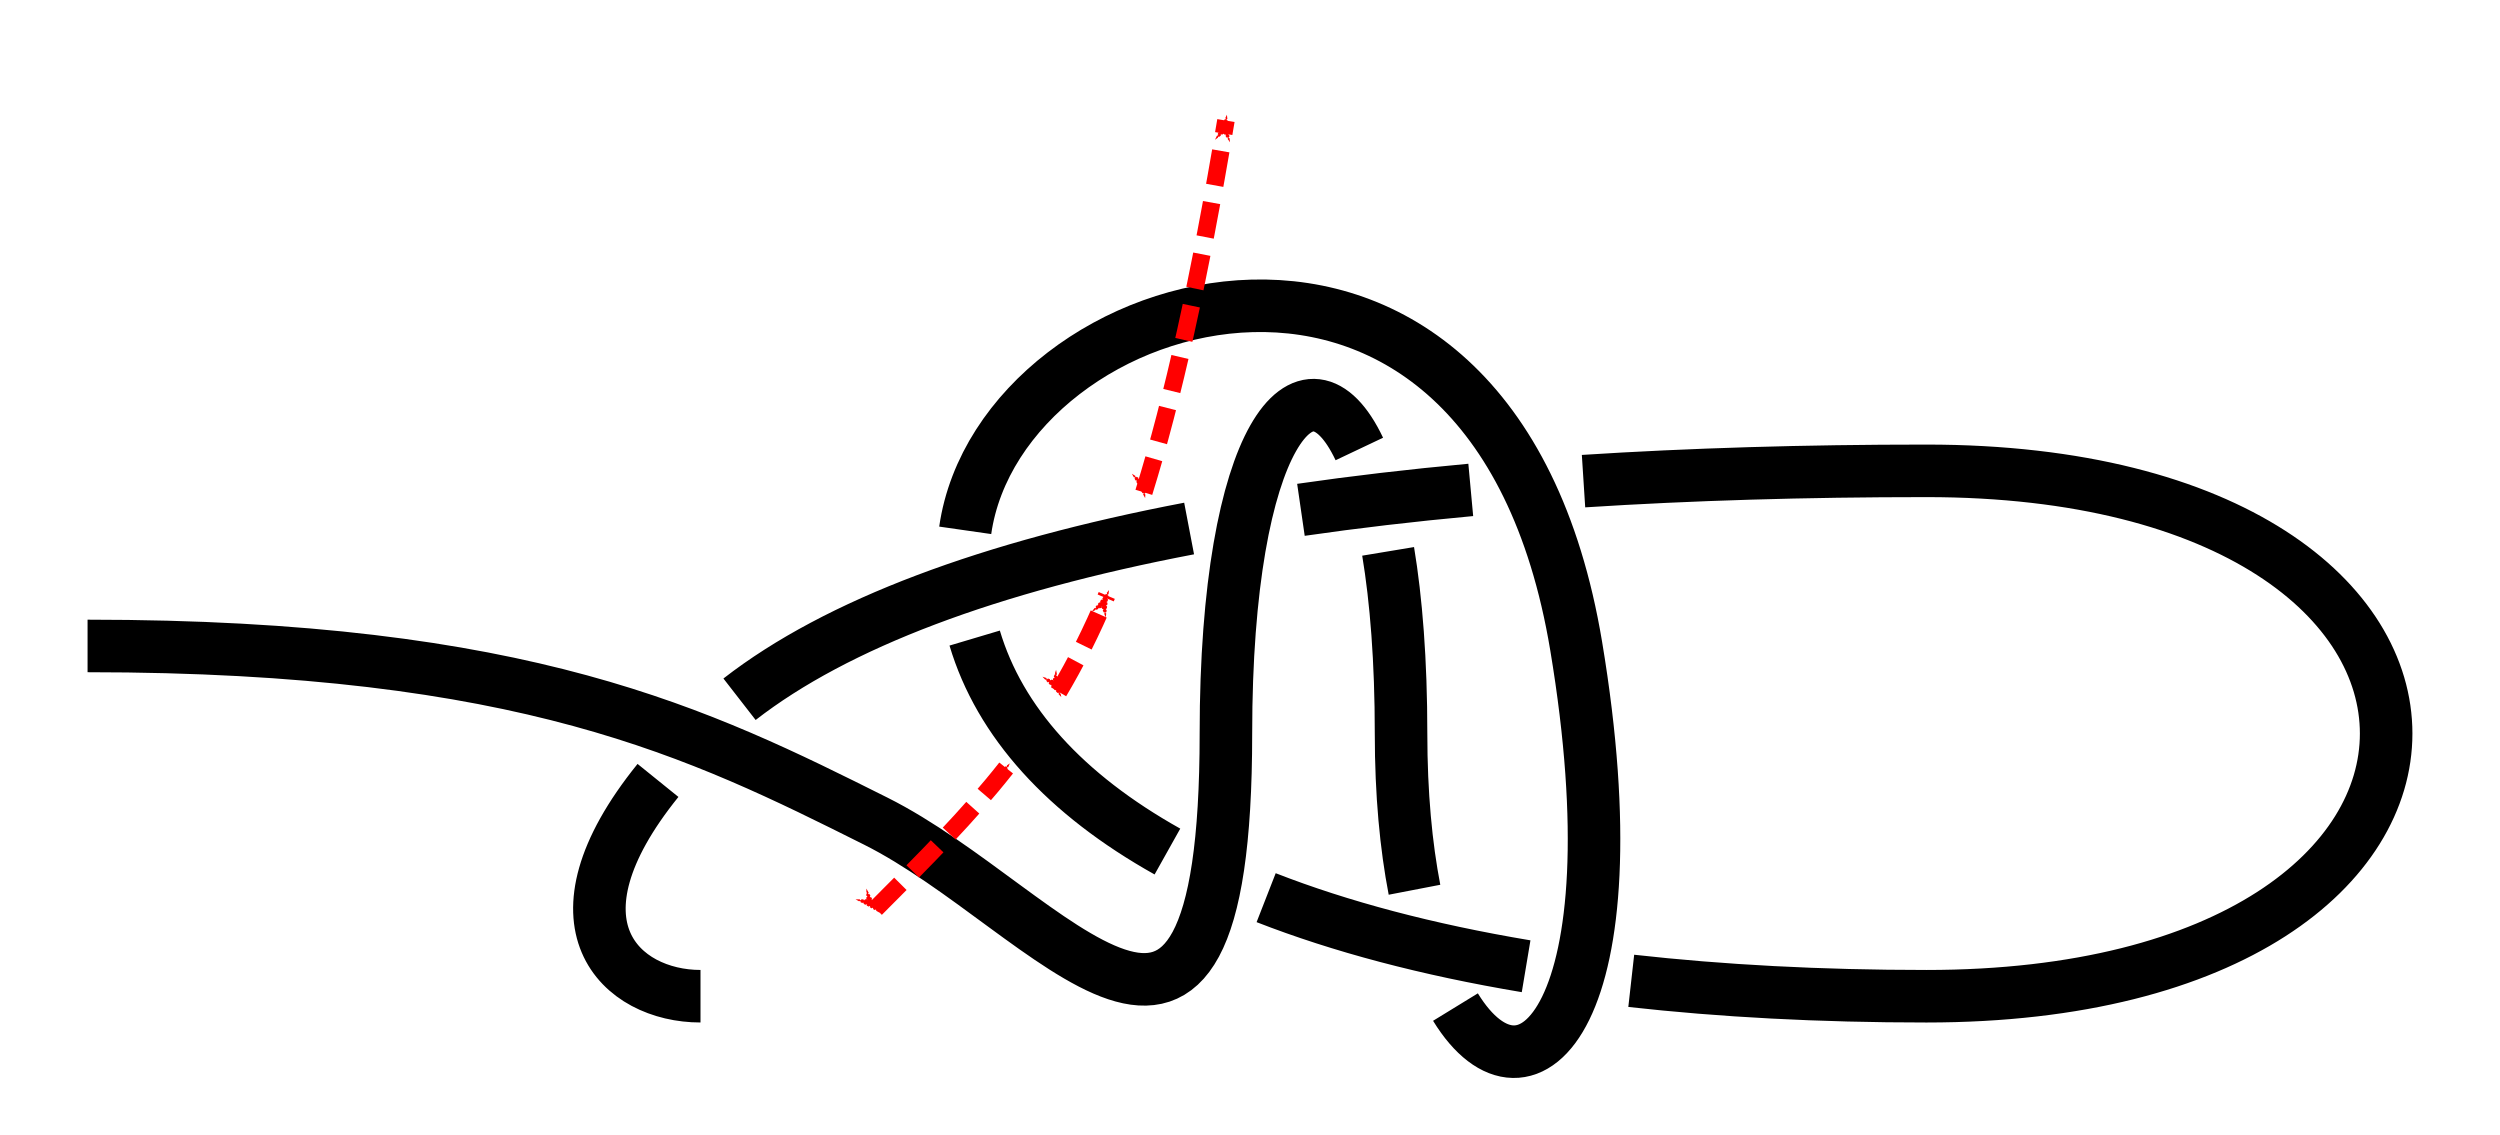 <?xml version="1.0" encoding="UTF-8" standalone="no"?>
<!-- Created with Inkscape (http://www.inkscape.org/) -->

<svg
   xmlns:dc="http://purl.org/dc/elements/1.1/"
   xmlns:cc="http://creativecommons.org/ns#"
   xmlns:rdf="http://www.w3.org/1999/02/22-rdf-syntax-ns#"
   xmlns:svg="http://www.w3.org/2000/svg"
   xmlns="http://www.w3.org/2000/svg"
   xmlns:sodipodi="http://sodipodi.sourceforge.net/DTD/sodipodi-0.dtd"
   xmlns:inkscape="http://www.inkscape.org/namespaces/inkscape"
   width="142.75"
   height="64.817"
   id="svg2"
   version="1.1"
   inkscape:version="0.91 r13725"
   sodipodi:docname="Chinese_Bowline_1.svg"
   inkscape:export-filename="/home/dedandrey/Latex/Булинь/Site/Besedochny.png"
   inkscape:export-xdpi="90"
   inkscape:export-ydpi="90">
  <defs
     id="defs4">
    <marker
       inkscape:stockid="Arrow1Mend"
       orient="auto"
       refY="0.0"
       refX="0.0"
       id="Arrow1Mend"
       style="overflow:visible;"
       inkscape:isstock="true">
      <path
         id="path11276"
         d="M 0.0,0.0 L 5.0,-5.0 L -12.5,0.0 L 5.0,5.0 L 0.0,0.0 z "
         style="fill-rule:evenodd;stroke:#000000;stroke-width:1.0pt;"
         transform="scale(0.4) rotate(180) translate(10,0)" />
    </marker>
    <marker
       inkscape:isstock="true"
       style="overflow:visible"
       id="marker11033"
       refX="0"
       refY="0"
       orient="auto"
       inkscape:stockid="Arrow1Mend">
      <path
         inkscape:connector-curvature="0"
         transform="matrix(-0.4,0,0,-0.4,-4,0)"
         style="fill:#ff0000;fill-opacity:1;fill-rule:evenodd;stroke:#ff0000;stroke-width:1pt;stroke-opacity:1"
         d="M 0,0 5,-5 -12.5,0 5,5 0,0 Z"
         id="path11035" />
    </marker>
    <inkscape:path-effect
       effect="knot"
       id="path-effect9934"
       is_visible="true"
       interruption_width="3"
       prop_to_stroke_width="false"
       add_stroke_width="true"
       add_other_stroke_width="false"
       switcher_size="15"
       crossing_points_vector="-68.667 | 252.565 | 0 | 0 | 0 | 11 | 1.362 | 5.811 | 1 | -36.276 | 248.277 | 0 | 0 | 1 | 12 | 1.872 | 8.345 | -1 | -31.65 | 228.136 | 0 | 0 | 2 | 7 | 2.64 | 4.412 | 1 | -42.124 | 225.232 | 0 | 0 | 3 | 14 | 2.866 | 8.735 | -1 | -63.677 | 227.116 | 0 | 0 | 4 | 9 | 3.193 | 5.428 | 1 | -67.322 | 244.453 | 0 | 0 | 5 | 10 | 3.793 | 5.693 | 1 | -38.707 | 240.585 | 0 | 0 | 6 | 13 | 4.153 | 8.507 | -1 | -44.401 | 209.867 | 0 | 0 | 8 | 15 | 4.854 | 8.887 | -1" />
    <inkscape:path-effect
       effect="knot"
       id="path-effect4163"
       is_visible="true"
       interruption_width="1"
       prop_to_stroke_width="true"
       add_stroke_width="true"
       add_other_stroke_width="false"
       switcher_size="10"
       crossing_points_vector="-175 | 256.268 | 0 | 0 | 0 | 3 | 2.438 | 5.154 | 1 | -165.465 | 228.244 | 0 | 0 | 1 | 4 | 2.817 | 5.975 | -1 | -145.382 | 211.695 | 0 | 0 | 2 | 5 | 3.297 | 6.367 | -1" />
    <inkscape:path-effect
       effect="knot"
       id="path-effect2985"
       is_visible="true"
       interruption_width="1.5"
       prop_to_stroke_width="true"
       add_stroke_width="true"
       add_other_stroke_width="false"
       switcher_size="25"
       crossing_points_vector="179.332 | 213.343 | 0 | 0 | 2 | 7 | 0.888 | 2.101 | -1 | 187.029 | 168.236 | 0 | 0 | 0 | 10 | 0.436 | 3.826 | 1 | 179.056 | 186.52 | 0 | 0 | 1 | 11 | 0.574 | 4.343 | 1 | 212.514 | 213.336 | 0 | 0 | 4 | 8 | 1.242 | 3.605 | -1 | 202.544 | 192.662 | 0 | 0 | 5 | 9 | 1.834 | 3.69 | -1 | 198.951 | 217.461 | 0 | 0 | 3 | 13 | 1.073 | 4.63 | 1 | 188.644 | 200.684 | 0 | 0 | 6 | 12 | 1.997 | 4.487 | 1" />
    <filter
       id="filter2987"
       inkscape:label="Outline, double"
       inkscape:menu="Morphology"
       inkscape:menu-tooltip="Draws a smooth line inside colorized with the color it overlays"
       style="color-interpolation-filters:sRGB">
      <feGaussianBlur
         id="feGaussianBlur2989"
         stdDeviation="3"
         in="SourceAlpha"
         result="result1" />
      <feComposite
         id="feComposite2991"
         in2="result1"
         operator="arithmetic"
         k2="3.2"
         k1="-1"
         k4="-2"
         result="result3"
         k3="0" />
      <feColorMatrix
         id="feColorMatrix2993"
         values="0 0 0 0 0 0 1 0 0 0 0 0 1 0 0 0 0 0 10 0 "
         result="result2" />
      <feComposite
         id="feComposite2995"
         in2="result2"
         result="fbSourceGraphic"
         in="SourceGraphic"
         operator="out" />
      <feGaussianBlur
         id="feGaussianBlur2997"
         in="fbSourceGraphic"
         stdDeviation="0.5"
         result="result4" />
      <feComposite
         id="feComposite2999"
         in2="result4"
         operator="xor"
         in="result4"
         result="result5" />
      <feBlend
         id="feBlend3001"
         in2="result5"
         result="result6"
         mode="darken"
         in="result5" />
      <feBlend
         id="feBlend3003"
         in2="result6"
         in="result6"
         mode="darken" />
    </filter>
    <marker
       inkscape:stockid="Arrow1Mend"
       orient="auto"
       refY="0"
       refX="0"
       id="marker4214"
       style="overflow:visible"
       inkscape:isstock="true">
      <path
         id="path4216"
         d="M 0,0 5,-5 -12.5,0 5,5 0,0 Z"
         style="fill:#ff0000;fill-opacity:1;fill-rule:evenodd;stroke:#ff0000;stroke-width:1pt;stroke-opacity:1"
         transform="matrix(-0.4,0,0,-0.4,-4,0)"
         inkscape:connector-curvature="0" />
    </marker>
    <inkscape:path-effect
       effect="knot"
       id="path-effect4197"
       is_visible="true"
       interruption_width="1"
       prop_to_stroke_width="true"
       add_stroke_width="true"
       add_other_stroke_width="true"
       switcher_size="15"
       crossing_points_vector="109.335 | 218.841 | 0 | 0 | 0 | 3 | 0.263 | 2.373 | -1 | 81.894 | 240.003 | 0 | 0 | 1 | 4 | 0.647 | 3.057 | -1 | 75.556 | 264.887 | 0 | 0 | 2 | 5 | 1.376 | 3.236 | 1" />
    <marker
       inkscape:stockid="Arrow2Mend"
       orient="auto"
       refY="0"
       refX="0"
       id="Arrow2Mend"
       style="overflow:visible">
      <path
         id="path3882"
         style="fill-rule:evenodd;stroke-width:0.625;stroke-linejoin:round"
         d="M 8.719,4.034 -2.207,0.016 8.719,-4.002 c -1.745,2.372 -1.735,5.617 -6e-7,8.035 z"
         transform="scale(-0.6,-0.6)"
         inkscape:connector-curvature="0" />
    </marker>
    <marker
       inkscape:stockid="Arrow2Mend"
       orient="auto"
       refY="0"
       refX="0"
       id="marker4168"
       style="overflow:visible">
      <path
         id="path4170"
         style="fill-rule:evenodd;stroke-width:0.625;stroke-linejoin:round"
         d="M 8.719,4.034 -2.207,0.016 8.719,-4.002 c -1.745,2.372 -1.735,5.617 -6e-7,8.035 z"
         transform="scale(-0.6,-0.6)"
         inkscape:connector-curvature="0" />
    </marker>
    <marker
       inkscape:stockid="Arrow2Mend"
       orient="auto"
       refY="0"
       refX="0"
       id="marker4172"
       style="overflow:visible">
      <path
         id="path4174"
         style="fill-rule:evenodd;stroke-width:0.625;stroke-linejoin:round"
         d="M 8.719,4.034 -2.207,0.016 8.719,-4.002 c -1.745,2.372 -1.735,5.617 -6e-7,8.035 z"
         transform="scale(-0.6,-0.6)"
         inkscape:connector-curvature="0" />
    </marker>
    <marker
       inkscape:stockid="Arrow2Mend"
       orient="auto"
       refY="0"
       refX="0"
       id="marker4176"
       style="overflow:visible">
      <path
         id="path4178"
         style="fill-rule:evenodd;stroke-width:0.625;stroke-linejoin:round"
         d="M 8.719,4.034 -2.207,0.016 8.719,-4.002 c -1.745,2.372 -1.735,5.617 -6e-7,8.035 z"
         transform="scale(-0.6,-0.6)"
         inkscape:connector-curvature="0" />
    </marker>
    <inkscape:path-effect
       crossing_points_vector="38.617 | 225.008 | 0 | 0 | 0 | 15 | 0.674 | 8.01 | 1 | 68.609 | 231.101 | 0 | 0 | 1 | 8 | 1.899 | 5.506 | 1 | 70.003 | 212.441 | 0 | 0 | 2 | 13 | 2.206 | 7.426 | -1 | 77.541 | 211.371 | 0 | 0 | 3 | 12 | 2.768 | 7.332 | -1 | 79.591 | 234.474 | 0 | 0 | 4 | 9 | 3.16 | 5.674 | 1 | 86.897 | 236.088 | 0 | 0 | 5 | 10 | 3.712 | 5.766 | 1 | 86.806 | 210.482 | 0 | 0 | 6 | 11 | 4.149 | 7.226 | -1 | 53.979 | 216.296 | 0 | 0 | 7 | 14 | 5.036 | 7.662 | -1"
       switcher_size="15"
       add_other_stroke_width="false"
       add_stroke_width="true"
       prop_to_stroke_width="false"
       interruption_width="3"
       is_visible="true"
       id="path-effect4198"
       effect="knot" />
    <marker
       inkscape:stockid="Arrow1Mend"
       orient="auto"
       refY="0"
       refX="0"
       id="Arrow1Mend-2"
       style="overflow:visible"
       inkscape:isstock="true">
      <path
         id="path4161-3"
         d="M 0,0 5,-5 -12.5,0 5,5 0,0 Z"
         style="fill:#ff0000;fill-opacity:1;fill-rule:evenodd;stroke:#ff0000;stroke-width:1pt;stroke-opacity:1"
         transform="matrix(-0.4,0,0,-0.4,-4,0)"
         inkscape:connector-curvature="0" />
    </marker>
    <marker
       inkscape:stockid="Arrow1Mend"
       orient="auto"
       refY="0"
       refX="0"
       id="marker4638"
       style="overflow:visible"
       inkscape:isstock="true">
      <path
         id="path4640"
         d="M 0,0 5,-5 -12.5,0 5,5 0,0 Z"
         style="fill:#ff0000;fill-opacity:1;fill-rule:evenodd;stroke:#ff0000;stroke-width:1pt;stroke-opacity:1"
         transform="matrix(-0.4,0,0,-0.4,-4,0)"
         inkscape:connector-curvature="0" />
    </marker>
  </defs>
  <sodipodi:namedview
     id="base"
     pagecolor="#ffffff"
     bordercolor="#666666"
     borderopacity="1.0"
     inkscape:pageopacity="0.0"
     inkscape:pageshadow="2"
     inkscape:zoom="4"
     inkscape:cx="58.910049"
     inkscape:cy="34.813797"
     inkscape:document-units="px"
     inkscape:current-layer="layer2"
     showgrid="true"
     inkscape:window-width="1920"
     inkscape:window-height="1015"
     inkscape:window-x="0"
     inkscape:window-y="0"
     inkscape:window-maximized="1"
     fit-margin-top="5"
     fit-margin-left="5"
     fit-margin-right="5"
     fit-margin-bottom="5"
     inkscape:showpageshadow="false"
     inkscape:snap-nodes="true"
     inkscape:snap-bbox="true"
     inkscape:object-nodes="true">
    <inkscape:grid
       type="xygrid"
       id="grid4161"
       originx="155"
       originy="-137.067"
       dotted="false" />
  </sodipodi:namedview>
  <g
     inkscape:groupmode="layer"
     id="layer2"
     inkscape:label="Слой"
     style="display:inline"
     transform="translate(1.098,-182.835)">
    <path
       inkscape:original-d="m 3.902358,219.71912 c 25,-1e-5 35.000004,5 45.000002,10 9.999998,5 20,20 20,-5 0,-25 10,-25 10,0 0,25 14.999997,25 10,-5 -4.999997,-30 -35,-20 -35,-5 0,15 20.000003,25 55,25 35,0 35,-30 0,-30 -35,0 -60.000003,5 -70.000002,15 -10,10 -5,15 0,15"
       inkscape:path-effect="#path-effect4198"
       sodipodi:nodetypes="czzzzzzzzc"
       inkscape:connector-curvature="0"
       id="path4196"
       d="m 3.902,219.719 c 25,-1e-5 35,5 45,10 10,5 20,20 20,-5 0,-17.067 4.66,-22.483 7.618,-16.247 m 1.644,5.846 c 0.461,2.775 0.738,6.242 0.738,10.401 0,3.456 0.287,6.433 0.767,8.921 m 2.34,6.699 c 4.095,6.678 10.392,0.376 6.892,-20.619 -4.82,-28.917 -32.868,-20.67 -34.885,-6.603 m 0.54,6.152 c 1.426,4.787 5.163,8.918 11.006,12.189 m 5.637,2.634 c 4.227,1.65 9.19,2.97 14.844,3.916 m 6.003,0.833 c 5.148,0.577 10.775,0.879 16.855,0.879 35,0 35,-30 0,-30 -6.932,0 -13.471,0.196 -19.58,0.588 m -6.439,0.501 c -3.387,0.312 -6.622,0.691 -9.697,1.137 m -6.385,1.067 c -11.379,2.174 -20.103,5.424 -25.671,9.749 m -4.656,4.635 c -6.636,8.215 -2.104,12.322 2.427,12.322"
       style="display:inline;fill:none;fill-rule:evenodd;stroke:#000000;stroke-width:3;stroke-linecap:butt;stroke-linejoin:miter;stroke-miterlimit:4;stroke-dasharray:none;stroke-opacity:1" />
    <path
       style="display:inline;fill:none;fill-rule:evenodd;stroke:#ff0000;stroke-width:1;stroke-linecap:butt;stroke-linejoin:miter;stroke-miterlimit:4;stroke-dasharray:2, 1;stroke-dashoffset:0;stroke-opacity:1;marker-start:url(#marker11033);marker-end:url(#marker4214)"
       d="m 48.902,234.719 c 2.851,-2.851 5.296,-5.296 7.45,-8.03 M 59.35,222.337 c 0.972,-1.636 1.882,-3.437 2.747,-5.5 m 2.119,-5.891 c 1.655,-5.335 3.171,-12.132 4.686,-21.227"
       id="path4146-7"
       inkscape:connector-curvature="0"
       sodipodi:nodetypes="cccccc" />
  </g>
</svg>
